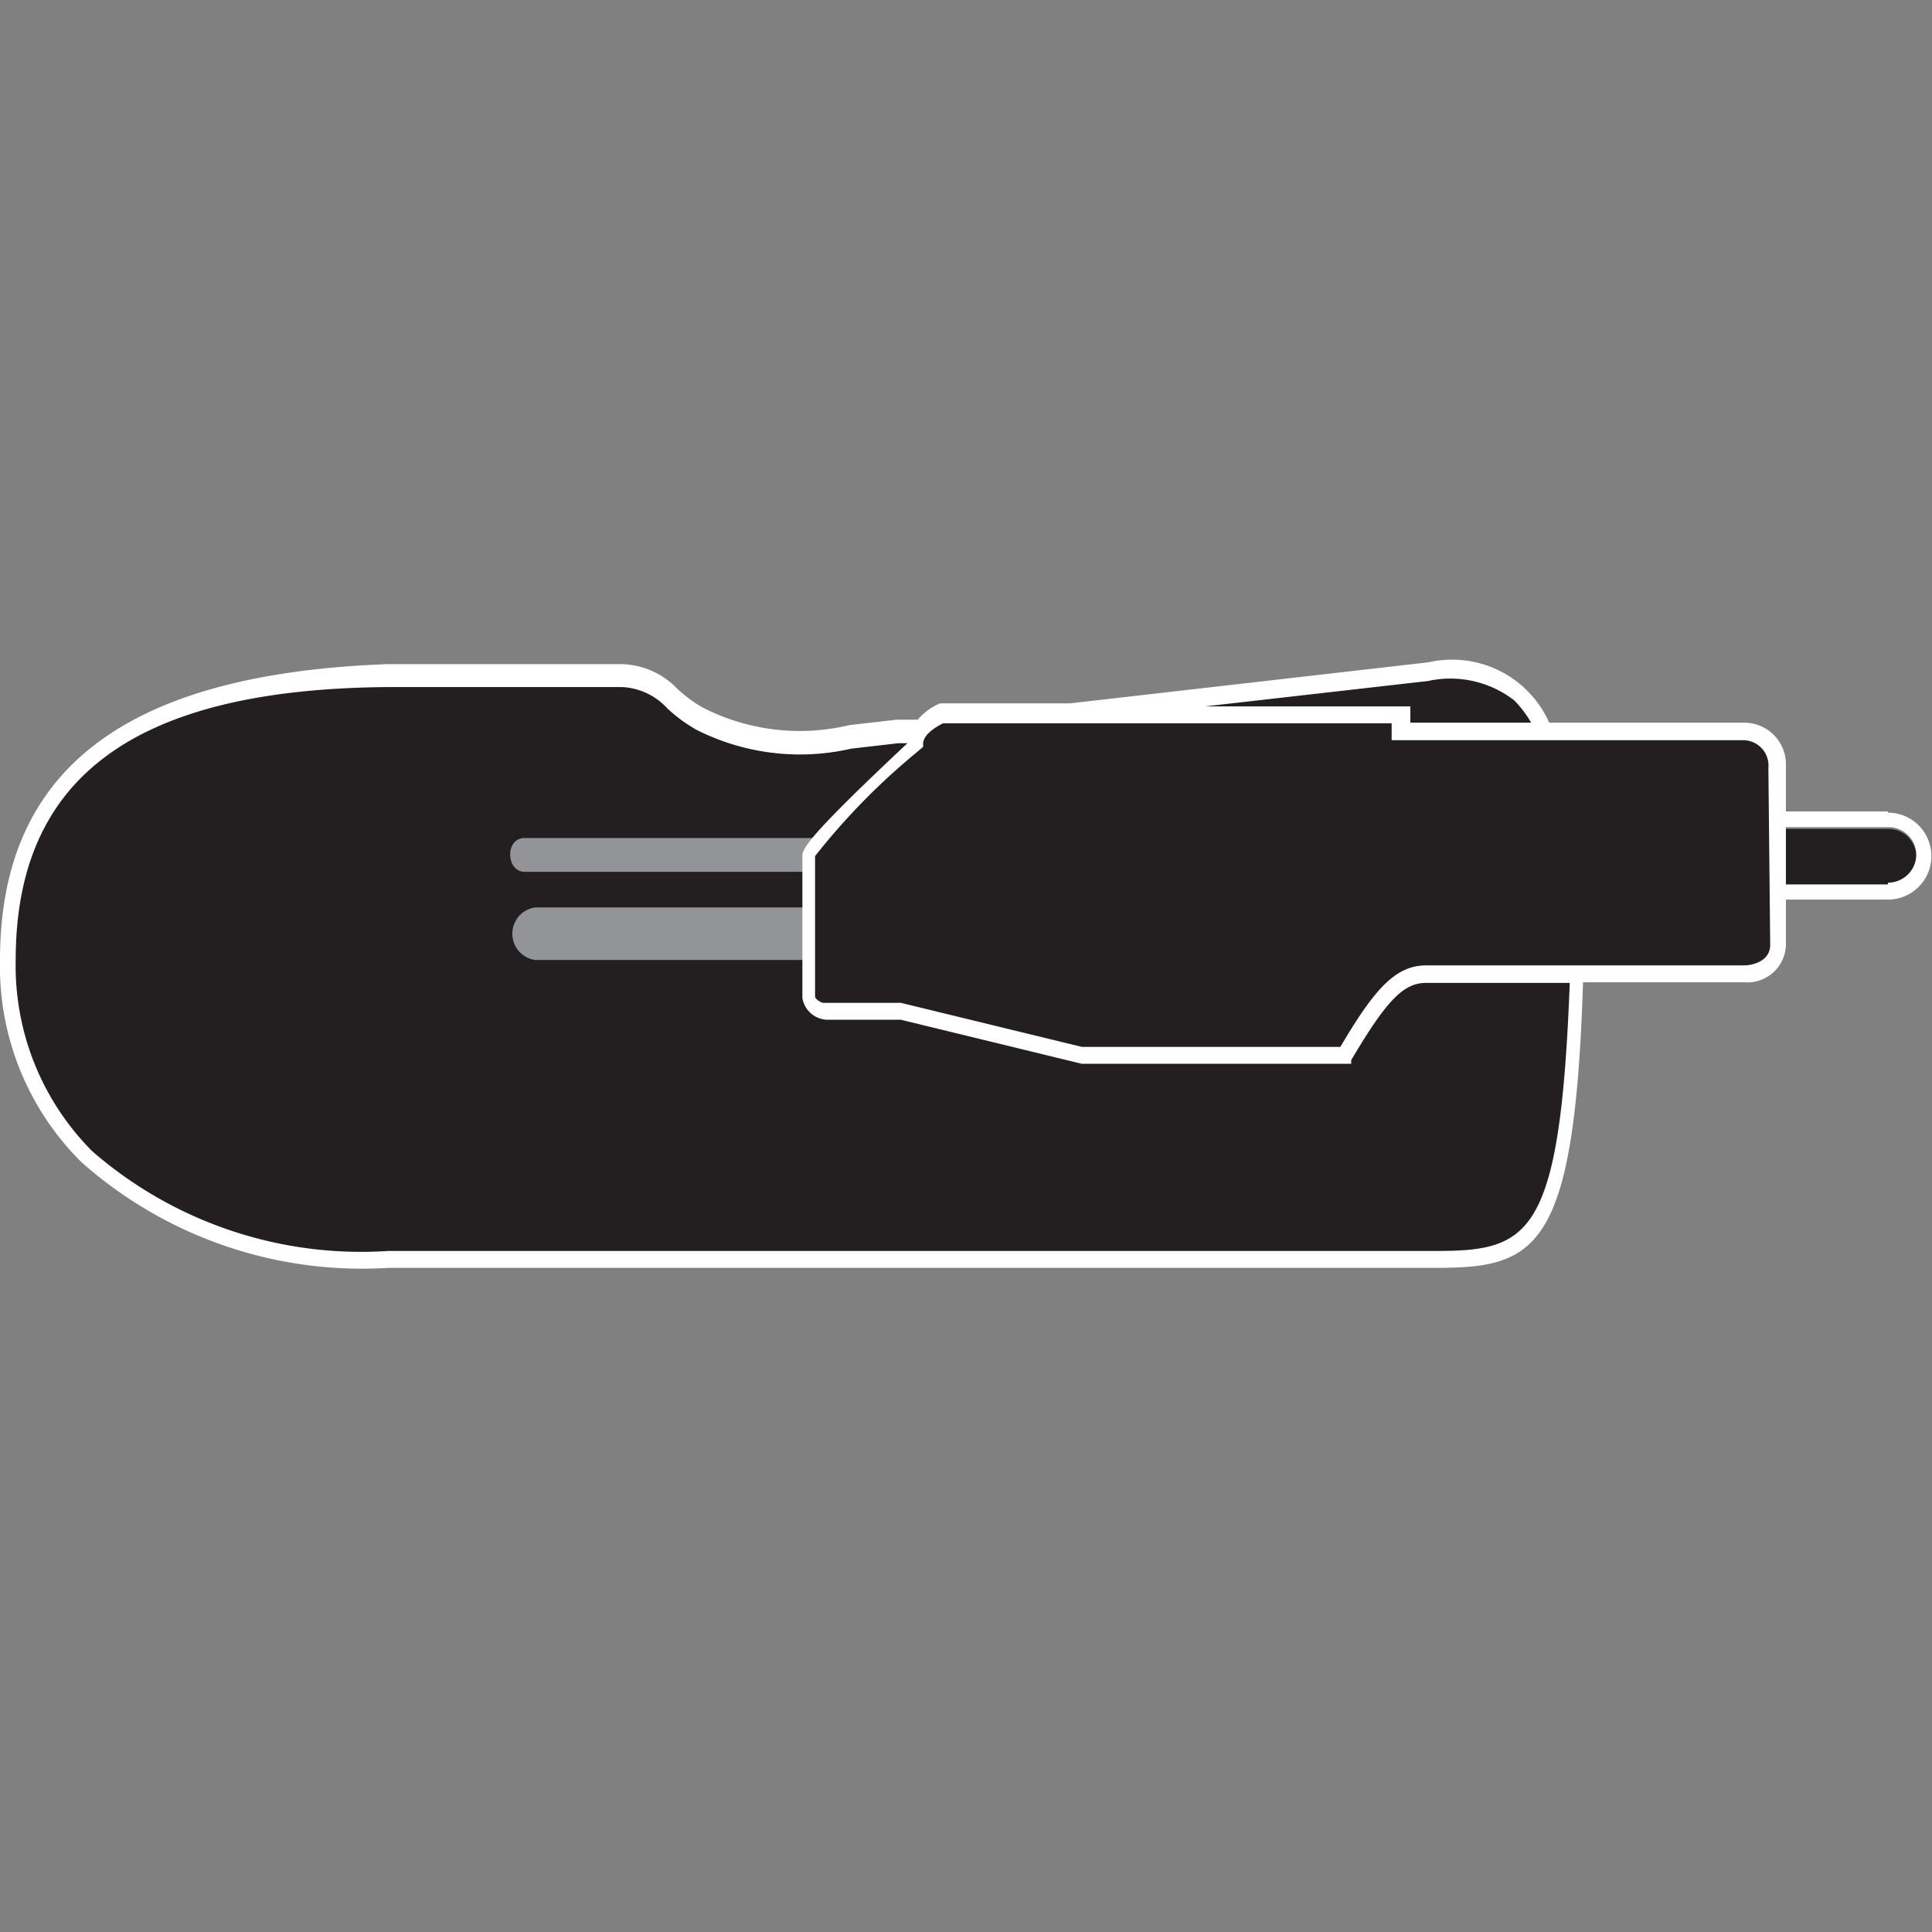 <svg id="ico-pimltsorientation-iso-32" xmlns="http://www.w3.org/2000/svg" width="32" height="32" viewBox="0 0 32 32"><rect x="0" y="0" width="32" height="32" fill="#808080" stroke="none"/><path d="M6.43,11.25C2,11.28.14,12.88.13,15.9c0,2.87,2.25,5,6.3,5H23.76c1.73,0,2.25-.29,2.35-5.24.09-4.65-1.54-4.55-2.47-4.46-.53,0-9.06,1-9.55,1.09a3.62,3.62,0,0,1-2.49-.3c-.53-.28-.7-.71-1.3-.71l-3.87,0" fill="#231f20"/><path d="M17.93,14.44H8.69c-.31,0-.33-.56,0-.56h9.24Zm0,.59H8.86a.44.44,0,0,0,0,.87h9.06Z" fill="#929497"/><path d="M29.45,15.65a.51.51,0,0,1-.56.47H23.62c-.44,0-.75.33-1.35,1.35H17.89l-3-.73H13.64c-.11,0-.27-.12-.27-.23V14.16a14.8,14.8,0,0,1,1.83-1.88c0-.29.42-.46.42-.46H23.2v.28h5.69a.55.55,0,0,1,.56.59Zm1.82-1a.47.47,0,0,0,.47-.46.46.46,0,0,0-.47-.46H29.58v.92Z" fill="#231f20"/><path d="M31.27,13.44H29.58v-.75a.69.69,0,0,0-.69-.72H25.66a1.76,1.76,0,0,0-2-1l-5.94.68H15.57a1,1,0,0,0-.37.27l-.35,0-.78.09a3.53,3.53,0,0,1-2.41-.28,2.17,2.17,0,0,1-.44-.32,1.32,1.32,0,0,0-.92-.41h-.11l-3.77,0C2.11,11.16,0,12.72,0,15.9a4.56,4.56,0,0,0,1.35,3.35A7,7,0,0,0,6.43,21H23.76c1.68,0,2.32-.26,2.46-4.73h2.67a.64.64,0,0,0,.69-.6v-.77h1.69a.72.72,0,1,0,0-1.44Zm-7.62-2.16a1.73,1.73,0,0,1,1.43.32,1.8,1.8,0,0,1,.28.37h-2V11.7h-3.4Zm.11,9.44H6.43a6.79,6.79,0,0,1-4.9-1.65A4.35,4.35,0,0,1,.26,15.9c0-3.05,2-4.49,6.17-4.52l3.76,0h.11a1.08,1.08,0,0,1,.75.35,2.49,2.49,0,0,0,.49.36,3.8,3.8,0,0,0,2.56.31l.78-.09.15,0,0,0c-1.6,1.5-1.74,1.74-1.74,1.86v2.36a.43.43,0,0,0,.4.36l1.23,0,3,.73h4.46l0-.06c.59-1,.87-1.28,1.24-1.28H26C25.84,20.51,25.33,20.72,23.76,20.72Zm5.56-5.07c0,.28-.31.34-.43.34H23.62c-.52,0-.87.42-1.42,1.35H17.92l-3-.73H13.64c-.05,0-.14-.07-.14-.1V14.18a11.17,11.17,0,0,1,1.66-1.7l.13-.11,0,0v-.05c0-.16.23-.29.33-.34h7.43v.28h5.81a.42.42,0,0,1,.43.46Zm1.95-1H29.58V13.7h1.69a.46.46,0,0,1,.47.46A.47.47,0,0,1,31.27,14.62Z" fill="#fff"/></svg>